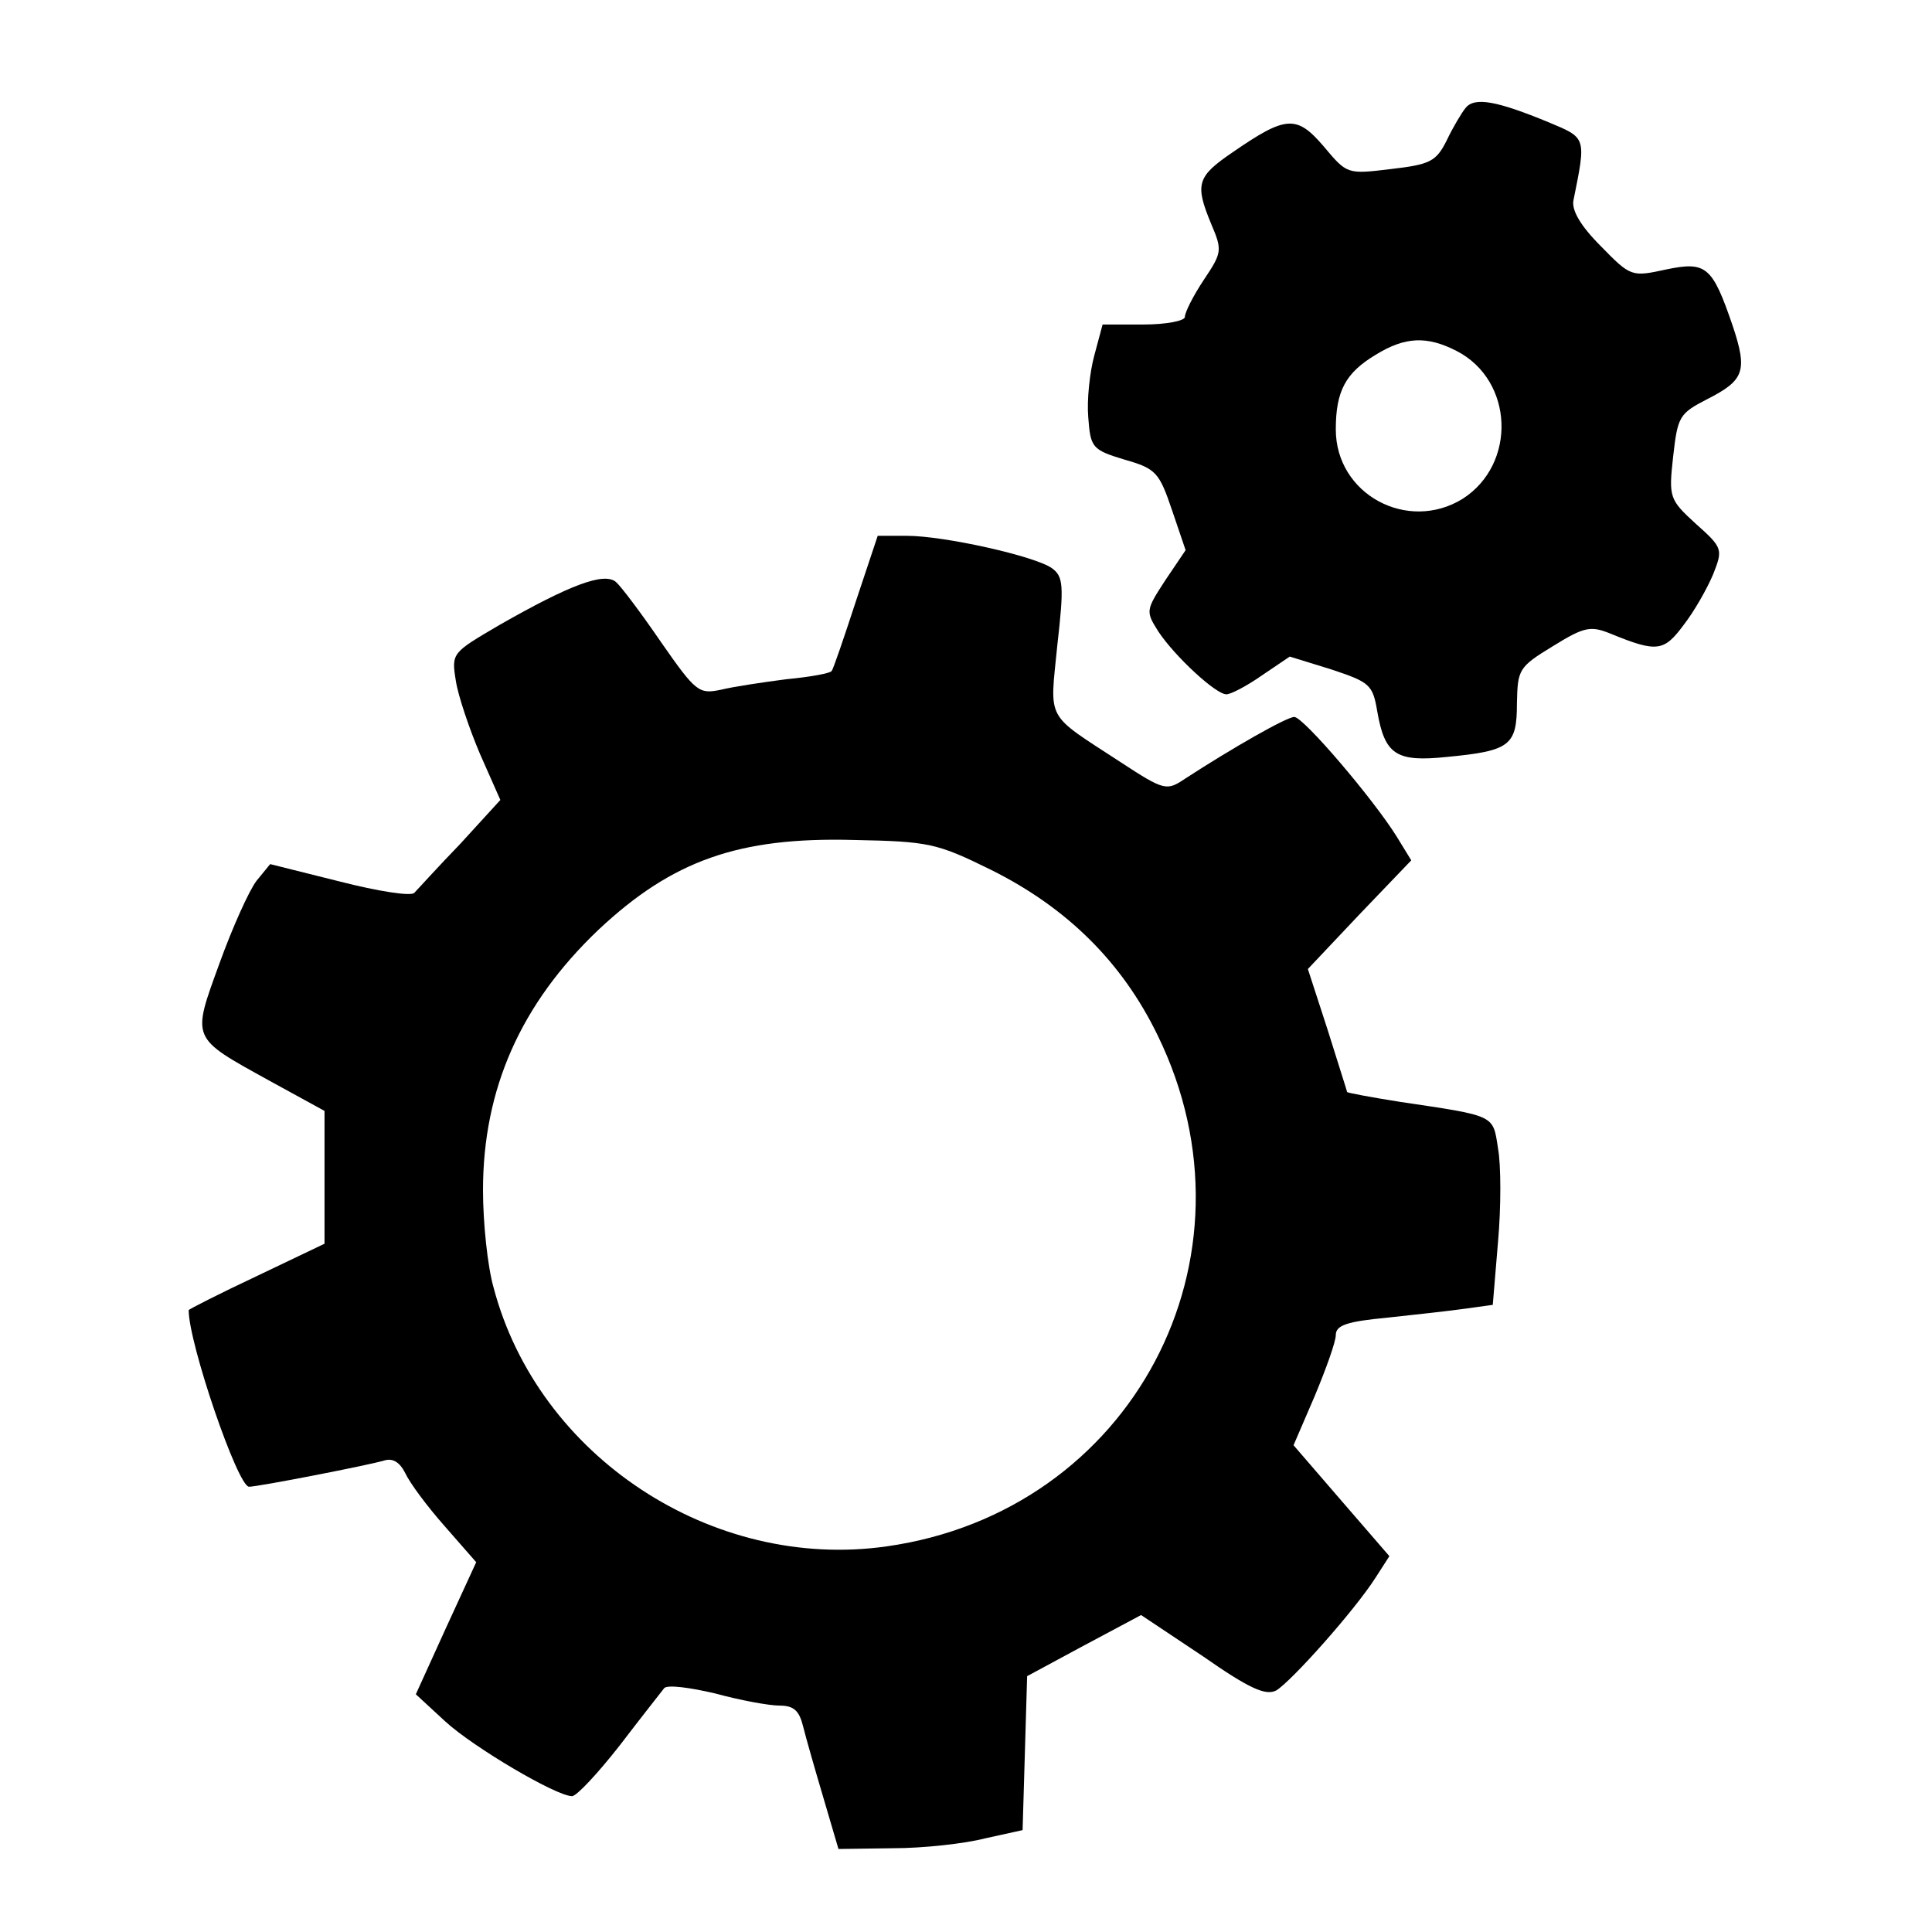 <?xml version="1.0" standalone="no"?>
<!DOCTYPE svg PUBLIC "-//W3C//DTD SVG 20010904//EN"
 "http://www.w3.org/TR/2001/REC-SVG-20010904/DTD/svg10.dtd">
<svg version="1.0" xmlns="http://www.w3.org/2000/svg"
 width="256pt" height="256pt" viewBox="0 0 256 256"
 preserveAspectRatio="xMidYMid meet">
<g transform="translate(0,256) scale(0.1,-0.1)"
fill="#000000" stroke="none">
<path d="M1942 2417 c-5 -6 -17 -26 -25 -43 -14 -28 -22 -32 -74 -38 -58 -7
-58 -7 -89 30 -36 42 -50 41 -121 -8 -47 -32 -50 -42 -28 -95 15 -35 14 -38
-10 -74 -14 -21 -25 -43 -25 -49 0 -5 -24 -10 -55 -10 l-54 0 -11 -41 c-6 -22
-10 -59 -8 -82 3 -40 5 -43 48 -56 42 -12 46 -17 63 -67 l18 -53 -27 -40 c-26
-40 -26 -41 -9 -68 22 -33 76 -83 90 -83 6 0 27 11 47 25 l37 25 55 -17 c51
-17 55 -20 61 -56 10 -57 25 -67 92 -60 84 8 93 15 93 71 1 45 2 48 48 76 42
26 50 27 77 16 61 -25 70 -23 96 12 14 18 31 48 39 67 13 33 13 35 -23 67 -35
32 -36 35 -30 89 6 53 8 57 45 76 49 25 54 37 34 97 -27 79 -35 86 -88 75 -46
-10 -47 -10 -87 31 -27 27 -39 48 -36 61 17 84 17 82 -33 103 -68 28 -98 34
-110 19z m-12 -322 c76 -39 80 -150 8 -196 -73 -45 -168 6 -168 92 0 51 13 75
53 99 39 24 68 25 107 5z"/>
<path d="M1134 1763 c-16 -49 -30 -90 -32 -92 -1 -3 -28 -8 -60 -11 -31 -4
-71 -10 -87 -14 -29 -6 -33 -3 -79 63 -26 38 -53 74 -60 80 -16 13 -61 -4
-154 -57 -63 -37 -64 -37 -58 -74 3 -20 18 -64 32 -97 l27 -61 -53 -58 c-30
-31 -57 -61 -61 -65 -4 -5 -48 2 -99 15 l-92 23 -18 -22 c-10 -13 -32 -62 -49
-109 -37 -102 -39 -98 66 -156 l73 -40 0 -88 0 -88 -90 -43 c-49 -23 -90 -44
-90 -45 0 -44 65 -234 80 -234 12 0 161 29 180 35 11 3 20 -3 27 -17 6 -13 29
-44 52 -70 l42 -48 -40 -87 -40 -88 39 -36 c37 -34 147 -99 168 -99 6 0 34 30
63 67 29 38 56 72 59 76 4 5 34 1 68 -7 33 -9 71 -16 85 -16 19 0 26 -7 31
-27 4 -16 16 -58 27 -95 l20 -68 72 1 c40 0 95 6 122 13 l50 11 3 102 3 102
76 41 75 40 81 -54 c63 -44 84 -53 98 -46 20 12 104 106 132 150 l18 28 -64
74 -63 73 28 65 c15 36 28 72 28 81 0 13 15 18 68 23 37 4 83 9 104 12 l36 5
7 84 c4 45 4 101 0 123 -7 45 -2 43 -130 62 -38 6 -70 12 -70 13 0 1 -12 38
-26 83 l-26 80 68 72 69 72 -19 31 c-31 50 -124 159 -136 159 -10 0 -82 -41
-145 -82 -24 -16 -27 -16 -85 22 -101 66 -94 53 -84 155 9 79 8 91 -7 102 -22
16 -143 43 -192 43 l-39 0 -29 -87z m180 -356 c100 -50 173 -122 220 -219 144
-295 -34 -631 -359 -677 -231 -33 -462 119 -521 343 -8 28 -14 86 -14 129 0
134 50 247 153 345 98 92 186 123 338 119 100 -2 110 -4 183 -40z"/>
</g>
</svg>
